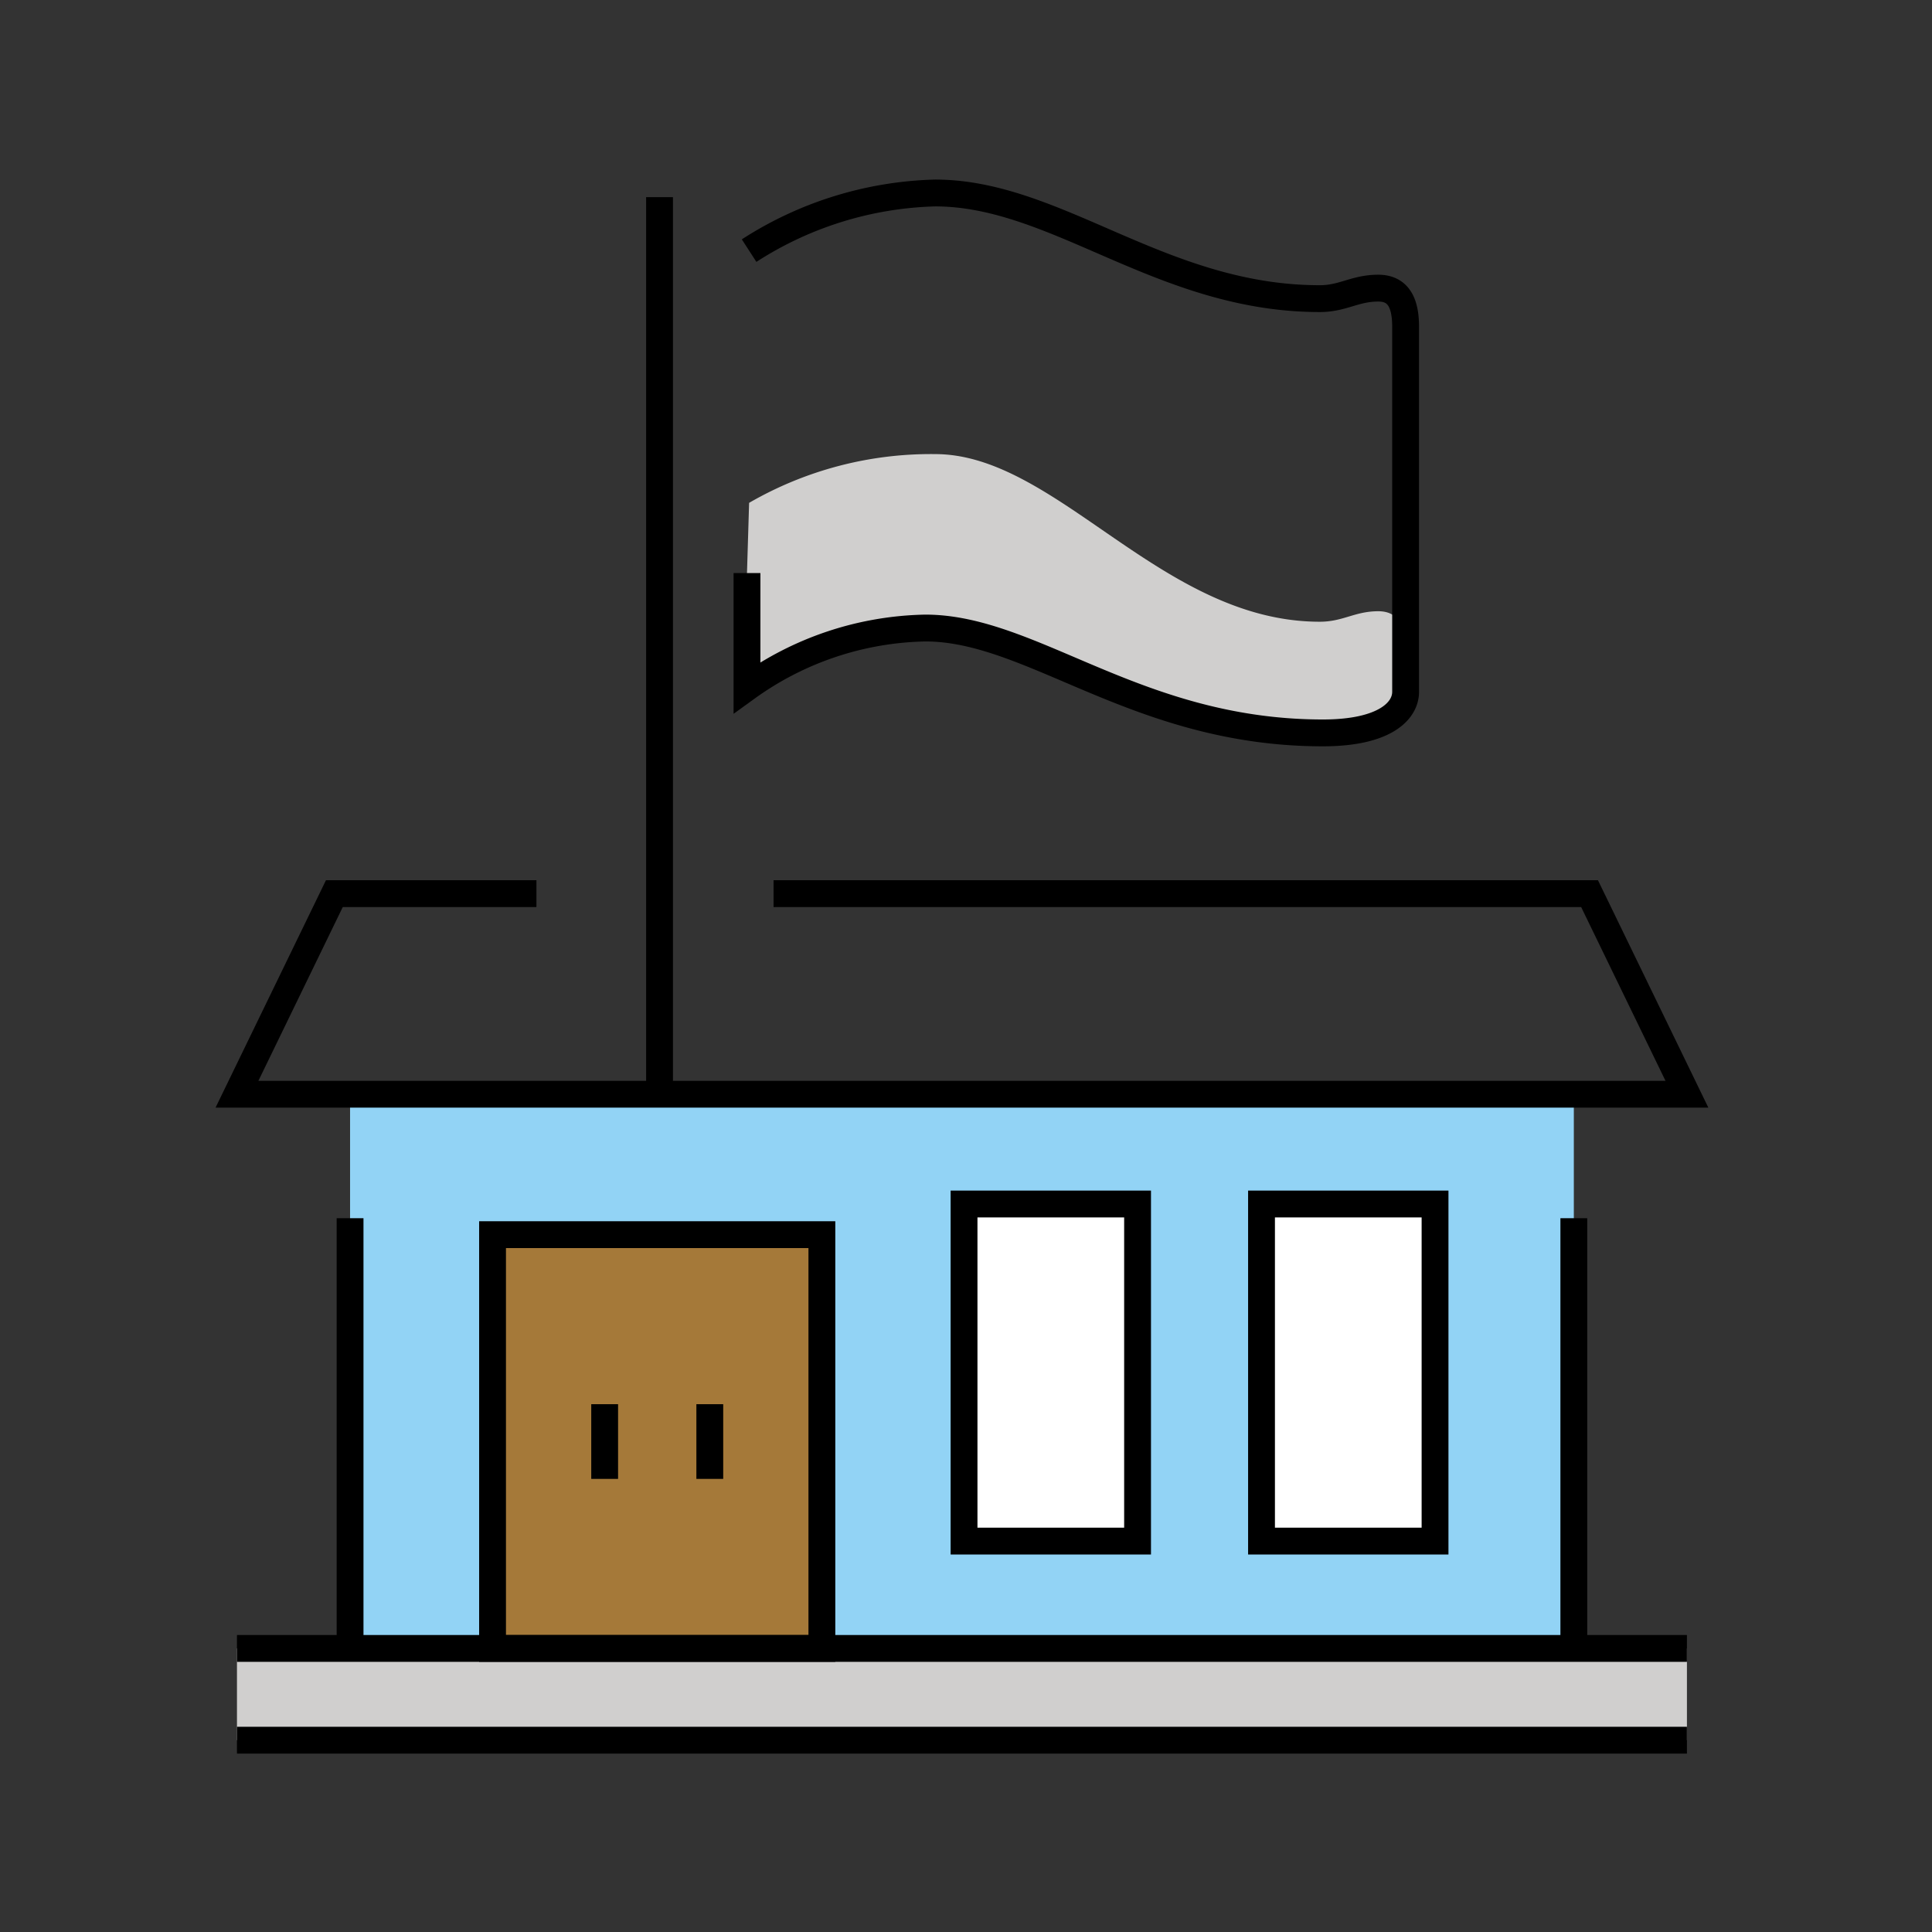 <svg id="emoji" viewBox="0 0 72 72" xmlns="http://www.w3.org/2000/svg" width="64" height="64">
  <rect x="0" y="0" width="72" height="72" fill="#333333" stroke="none"/>
  <g id="color">
    <rect x="13.046" y="40.779" width="45.606" height="20.653" fill="#92d3f5"/>
    <rect x="18.355" y="46.012" width="12.273" height="15.42" fill="#a57939"/>
    <rect x="35.927" y="44.87" width="6.467" height="12.562" fill="#fff"/>
    <rect x="47.013" y="44.87" width="6.467" height="12.562" fill="#fff"/>
    <path fill="#d0cfce" d="M27.917,18.74A13.522,13.522,0,0,1,34.85,16.923c4.542,0,8.438,6.247,14.334,6.247.869,0,1.304-.391,2.181-.391.728,0,1.018.52,1.018,1.438v1.565c0,.717-.783,1.531-3.082,1.531-6.91,0-10.806-3.908-14.814-3.908a11.739,11.739,0,0,0-6.649,2.219V21.357Z"/>
    <rect x="8.831" y="61.432" width="54.036" height="3.419" fill="#d0cfce"/>
  </g>
  <g id="line">
    <line x1="13.046" x2="13.046" y1="61.432" y2="45.399" fill="none" stroke="#000" strokeLinecap="round" strokeLinejoin="round" strokeWidth="2"/>
    <line x1="8.831" x2="62.867" y1="64.852" y2="64.852" fill="none" stroke="#000" strokeLinecap="round" strokeLinejoin="round" strokeWidth="2"/>
    <line x1="62.867" x2="8.831" y1="61.432" y2="61.432" fill="none" stroke="#000" strokeLinecap="round" strokeLinejoin="round" strokeWidth="2"/>
    <polyline fill="none" stroke="#000" strokeLinecap="round" strokeLinejoin="round" strokeWidth="2" points="19.991 33.303 12.461 33.303 8.831 40.779 62.867 40.779 59.238 33.303 28.828 33.303"/>
    <line x1="58.652" x2="58.652" y1="61.432" y2="45.399" fill="none" stroke="#000" strokeLinecap="round" strokeLinejoin="round" strokeWidth="2"/>
    <line x1="26.452" x2="26.452" y1="55.114" y2="52.33" fill="none" stroke="#000" strokeLinecap="round" strokeLinejoin="round" strokeWidth="2"/>
    <line x1="22.534" x2="22.534" y1="55.114" y2="52.33" fill="none" stroke="#000" strokeLinecap="round" strokeLinejoin="round" strokeWidth="2"/>
    <rect x="18.356" y="46.012" width="12.273" height="15.42" fill="none" stroke="#000" strokeLinecap="round" strokeLinejoin="round" strokeWidth="2"/>
    <path fill="none" stroke="#000" strokeLinecap="round" strokeLinejoin="round" strokeWidth="2" d="M27.917,9.34A13.416,13.416,0,0,1,34.85,7.192c4.542,0,8.438,3.937,14.334,3.937.869,0,1.304-.391,2.181-.391.728,0,1.018.52,1.018,1.438V25.782c0,.717-.783,1.531-3.082,1.531-6.91,0-10.806-3.908-14.814-3.908a11.739,11.739,0,0,0-6.649,2.219V21.357"/>
    <line x1="24.579" x2="24.579" y1="7.347" y2="40.779" fill="none" stroke="#000" strokeLinecap="round" strokeMiterlimit="10" strokeWidth="2"/>
    <rect x="35.927" y="44.87" width="6.467" height="12.562" fill="none" stroke="#000" strokeLinecap="round" strokeLinejoin="round" strokeWidth="2"/>
    <rect x="47.013" y="44.87" width="6.467" height="12.562" fill="none" stroke="#000" strokeLinecap="round" strokeLinejoin="round" strokeWidth="2"/>
  </g>
</svg>
